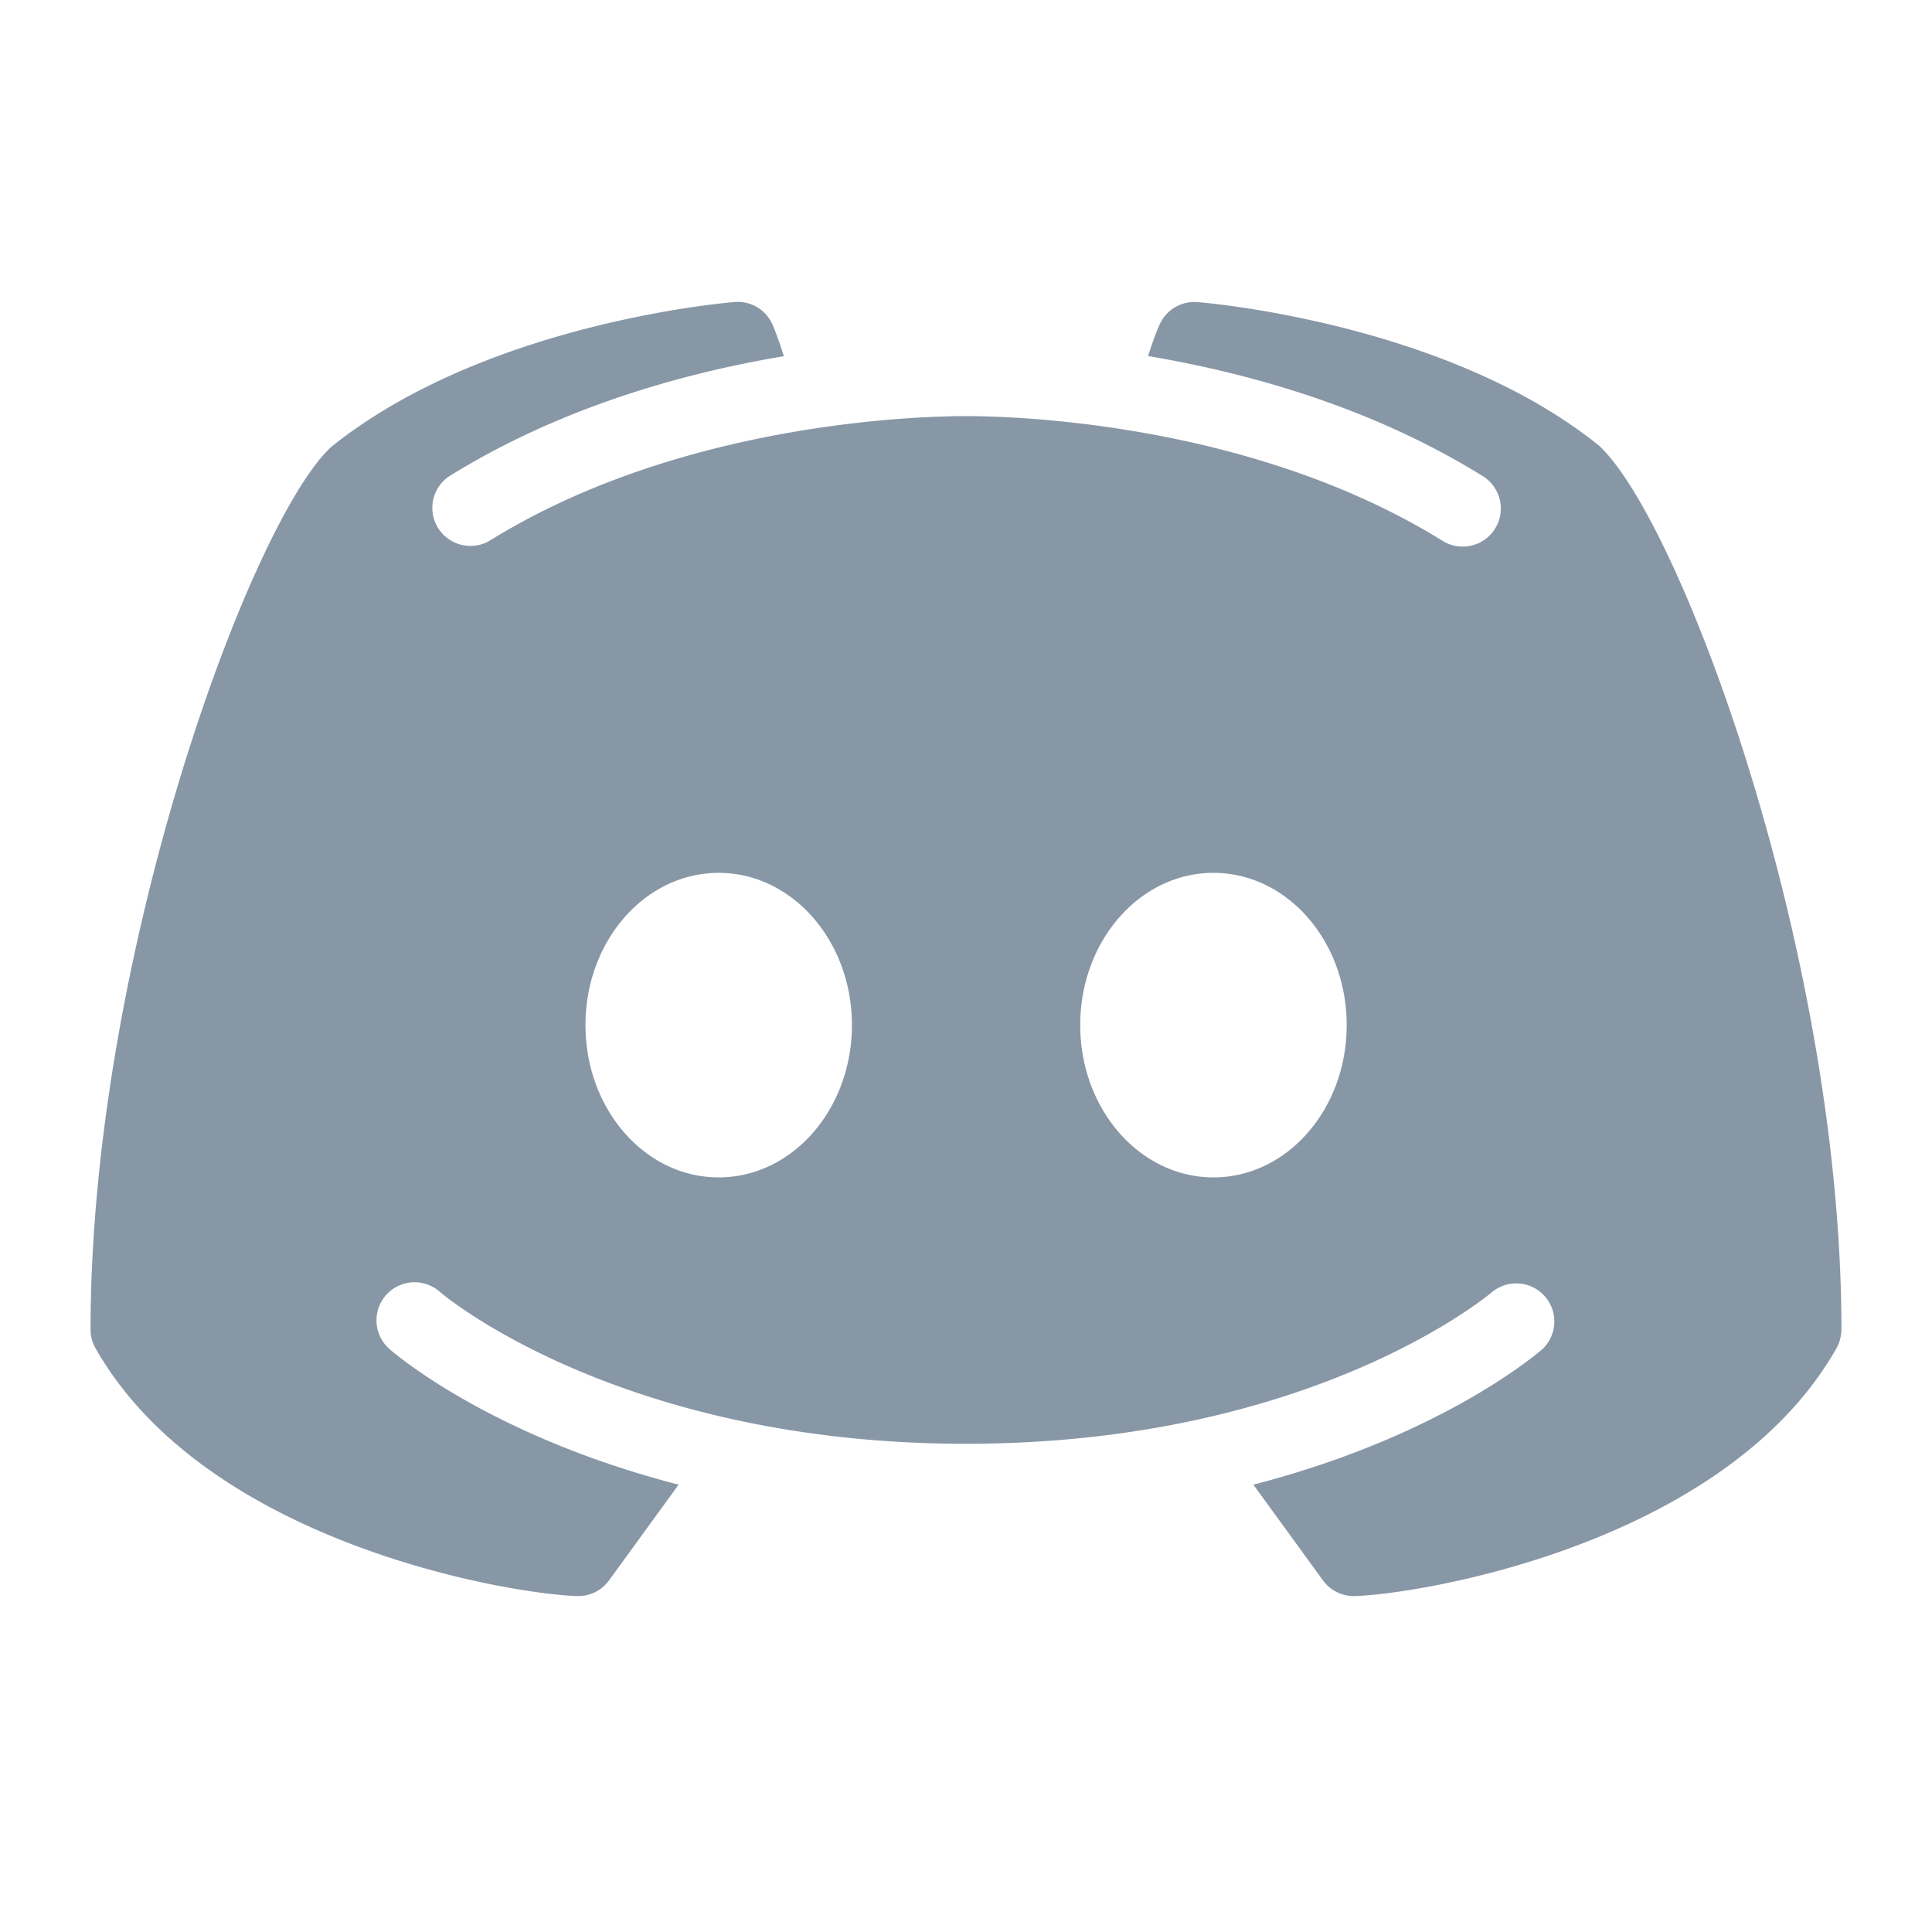 <svg viewBox="0 0 24 24" fill="none" xmlns="http://www.w3.org/2000/svg"><path d="M19.86 5.533c-1.881-1.515-4.859-1.771-4.986-1.78a.47.47 0 0 0-.467.276c-.008.011-.072.161-.145.394 1.245.21 2.775.633 4.158 1.492a.473.473 0 1 1-.499.804c-2.378-1.476-5.348-1.55-5.921-1.55s-3.544.074-5.921 1.55a.473.473 0 0 1-.499-.803c1.383-.858 2.913-1.283 4.157-1.491-.072-.235-.136-.383-.142-.396a.47.47 0 0 0-.469-.277c-.127.01-3.105.266-5.013 1.801-.995.922-2.988 6.308-2.988 10.964q0 .125.063.234c1.374 2.416 5.125 3.048 5.98 3.076h.015a.47.47 0 0 0 .382-.194l.865-1.19c-2.333-.602-3.524-1.625-3.593-1.686a.473.473 0 0 1 .626-.71c.028.026 2.222 1.888 6.537 1.888 4.322 0 6.516-1.869 6.538-1.887a.473.473 0 0 1 .625.709c-.069.06-1.26 1.084-3.593 1.686l.865 1.19c.088.122.23.194.382.194h.015c.855-.028 4.606-.66 5.98-3.076a.5.5 0 0 0 .063-.234c0-4.656-1.993-10.042-3.014-10.984M8.928 14.626c-.915 0-1.655-.846-1.655-1.892s.74-1.891 1.655-1.891c.914 0 1.655.846 1.655 1.891 0 1.046-.741 1.892-1.655 1.892m6.146 0c-.914 0-1.655-.846-1.655-1.892s.741-1.891 1.655-1.891c.915 0 1.655.846 1.655 1.891 0 1.046-.74 1.892-1.655 1.892" fill="#8897A6"/></svg>